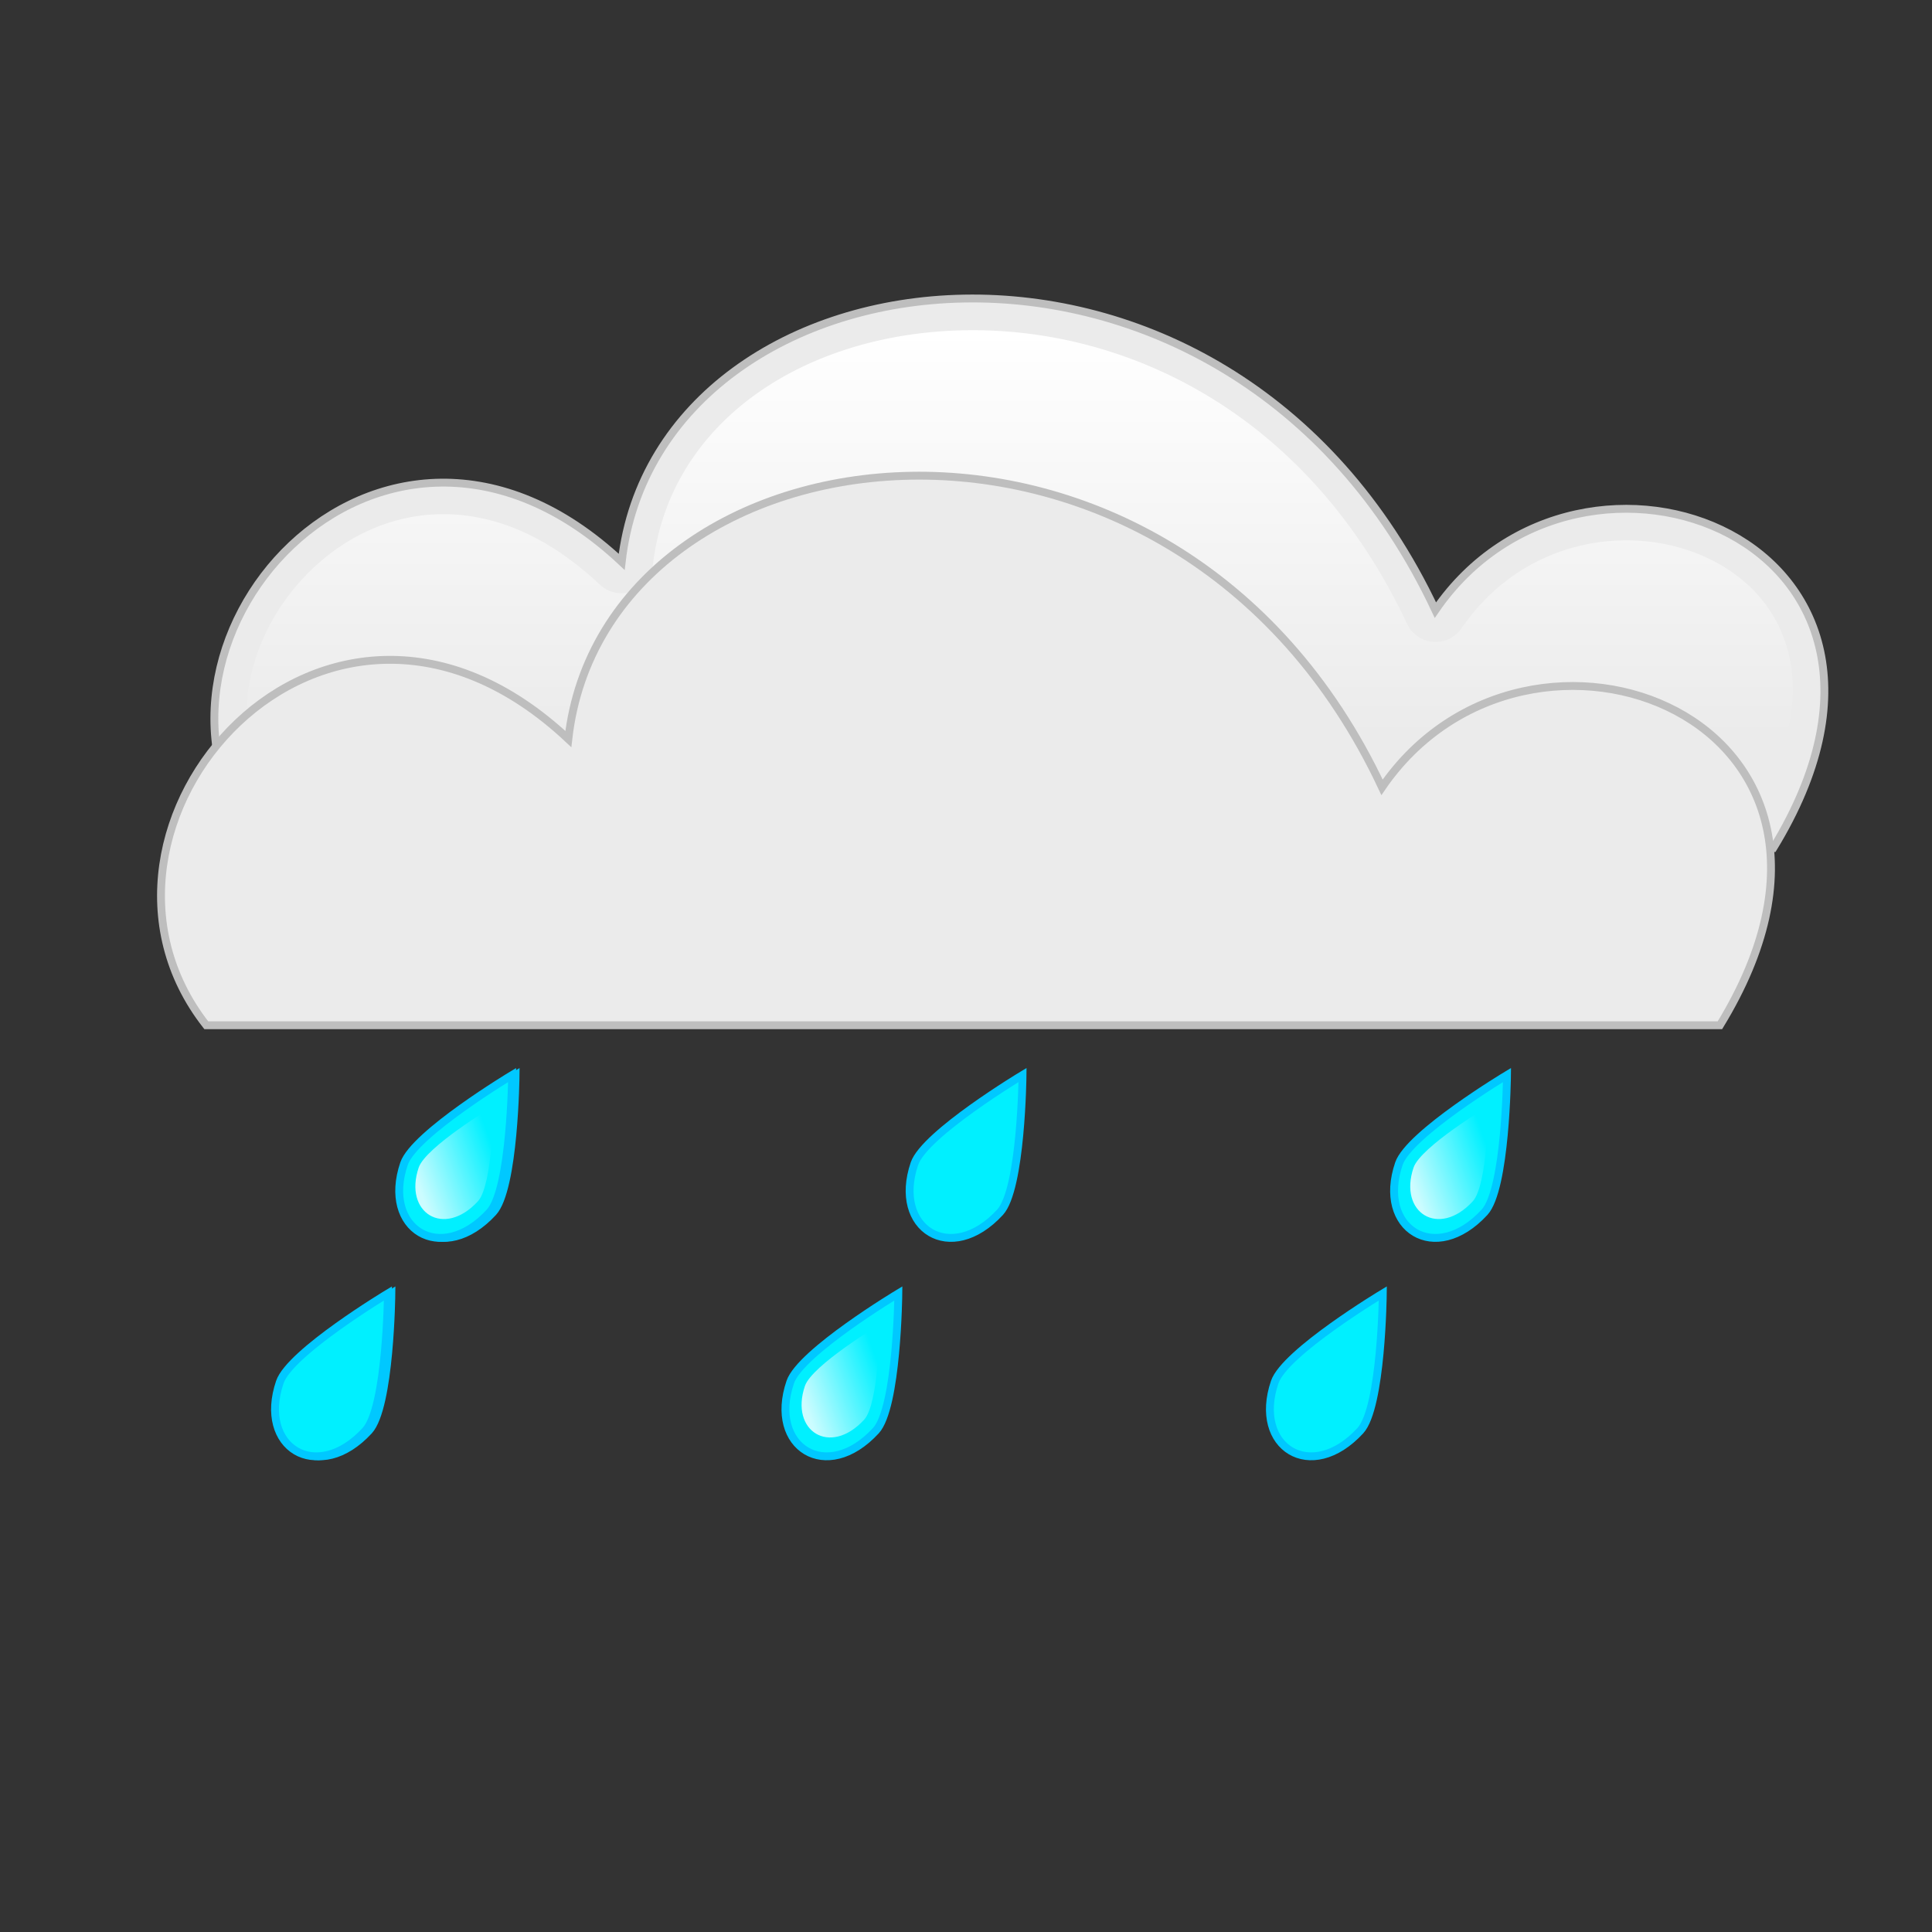 <svg:svg xmlns:dc="http://purl.org/dc/elements/1.1/" xmlns:ns1="http://sodipodi.sourceforge.net/DTD/sodipodi-0.dtd" xmlns:ns2="http://www.inkscape.org/namespaces/inkscape" xmlns:ns3="http://www.w3.org/1999/xlink" xmlns:ns5="http://creativecommons.org/ns#" xmlns:rdf="http://www.w3.org/1999/02/22-rdf-syntax-ns#" xmlns:svg="http://www.w3.org/2000/svg" height="196.642" id="svg3103" version="1.1" viewBox="-15.987 -29.98 196.642 196.642" width="196.642" ns1:docname="_svgclean2.svg" ns1:version="0.32" ns2:export-filename="/home/melzi/Pics/weather/overcloud-rainfall.png" ns2:export-xdpi="72.000000" ns2:export-ydpi="72.000000" ns2:version="0.48.3.1 r9886">
  <svg:rect x="-15.987" y="-29.98" width="196.642" height="196.642" fill="#333333" stroke="none"/>
  <svg:defs id="defs3105">
    <svg:linearGradient id="linearGradient5079" ns2:collect="always">
      <svg:stop id="stop5081" offset="0" style="stop-color:white" />
      <svg:stop id="stop5083" offset="1" style="stop-color:white;stop-opacity:0" />
    </svg:linearGradient>
    <svg:linearGradient gradientUnits="userSpaceOnUse" id="linearGradient1554" x1="547.5" x2="555.45" y1="146.66" y2="143.83" ns2:collect="always" ns3:href="#linearGradient5079" />
    <svg:linearGradient gradientTransform="translate(57,-24)" gradientUnits="userSpaceOnUse" id="linearGradient1556" x1="547.5" x2="555.45" y1="146.66" y2="143.83" ns2:collect="always" ns3:href="#linearGradient5079" />
    <svg:linearGradient gradientUnits="userSpaceOnUse" id="linearGradient3022" x1="847.01" x2="847.01" y1="23.274" y2="64.716" ns2:collect="always" ns3:href="#linearGradient5079" />
  </svg:defs>
  <ns1:namedview bordercolor="#666666" borderopacity="1.0" id="base" pagecolor="#ffffff" showborder="true" showgrid="false" ns2:current-layer="layer6" ns2:cx="82.297691" ns2:cy="-823.27218" ns2:document-units="px" ns2:pageopacity="0.0" ns2:pageshadow="2" ns2:window-height="645" ns2:window-maximized="0" ns2:window-width="674" ns2:window-x="0" ns2:window-y="0" ns2:zoom="4.6024096" />
  <svg:g id="layer9" transform="translate(-.702 -27.443)" ns2:groupmode="layer" ns2:label="overcloud">
    <svg:use height="166" id="use1401" transform="translate(5.432,-18.034)" width="166" x="0" y="0" ns3:href="#g2284" />
  </svg:g>
  <svg:g id="layer3" transform="translate(-.702 -27.443)" ns2:groupmode="layer" ns2:label="cloud">
    <svg:g id="g2284" transform="translate(-174.66,-5.356)">
      <svg:path d="m180.37 107.17h154.06c19.11-31.268-19.5-45.911-34.39-24.217-21.23-45.185-79.08-37.742-82.82-4.913-24.71-23.179-52.65 8.972-36.85 29.13z" id="path2286" style="fill-rule:evenodd;stroke:#bebebe;stroke-width:0.8;fill:#ebebeb" ns1:nodetypes="ccccc" ns2:connector-curvature="0" />
      <svg:path d="m843.81 23.281c-16.394 0.295-30.086 9.348-31.75 23.938a3.211 3.211 0 0 1 -5.375 1.969c-5.68-5.335-11.22-7.247-16.18-7.188-4.963 0.059-9.5 2.16-13.031 5.5-6.736 6.372-9.367 16.75-3.688 25.25h150.38c3.657-6.58 4.48-11.992 3.594-16.125-0.957-4.461-3.75-7.737-7.594-9.781-7.687-4.088-19.262-2.752-25.781 6.75a3.211 3.211 0 0 1 -5.562 -0.438c-10.112-21.516-28.609-30.17-45-29.875z" id="path2288" style="fill-rule:evenodd;fill:url(#linearGradient3022)" transform="translate(-591.67,31.187)" ns1:type="inkscape:offset" ns2:original="M 843.75 20.0625 C 826.16698 20.378714 810.74739 30.428934 808.875 46.84375 C 784.16561 23.664485 756.23503 55.812109 772.03125 75.96875 L 926.09375 75.96875 C 945.19841 44.702373 906.60376 30.086636 891.71875 51.78125 C 881.10023 29.188348 861.33302 19.746286 843.75 20.0625 z " ns2:radius="-3.2109792" />
    </svg:g>
  </svg:g>
  <svg:g id="layer5" transform="translate(-.702 -27.443)" ns2:groupmode="layer" ns2:label="rain">
    <svg:g id="g2290" transform="translate(-373.1,-224.56)">
      <svg:g id="g2292" style="stroke-width:0.8" transform="translate(-147.06,195.2)">
        <svg:path d="m557.35 136.24s-9.96 5.98-11 9.02c-2.26 6.62 3.7 10.4 8.71 4.95 2.18-2.37 2.29-13.97 2.29-13.97z" id="path2294" style="stroke:#00c8ff;fill-rule:evenodd;fill:#00f0ff" ns1:nodetypes="cssc" ns2:connector-curvature="0" />
        <svg:path d="m555.45 139.41s-6.89 4.14-7.61 6.25c-1.56 4.59 2.56 7.21 6.03 3.43 1.51-1.65 1.58-9.68 1.58-9.68z" id="path2296" style="opacity:.8;fill:url(#linearGradient1554);fill-rule:evenodd" ns1:nodetypes="cssc" ns2:connector-curvature="0" />
      </svg:g>
      <svg:g id="g2298" transform="translate(-204.41,219.2)">
        <svg:path d="m614.35 112.24s-9.96 5.98-11 9.02c-2.26 6.62 3.7 10.4 8.71 4.95 2.18-2.37 2.29-13.97 2.29-13.97z" id="path2300" style="fill-rule:evenodd;stroke:#00c8ff;stroke-width:0.8;fill:#00f0ff" ns1:nodetypes="cssc" ns2:connector-curvature="0" />
        <svg:path d="m612.45 115.41s-6.89 4.14-7.61 6.25c-1.56 4.59 2.56 7.21 6.03 3.43 1.51-1.65 1.58-9.68 1.58-9.68z" id="path2302" style="opacity:.8;fill:url(#linearGradient1556);fill-rule:evenodd" ns1:nodetypes="cssc" ns2:connector-curvature="0" />
      </svg:g>
      <svg:g id="g2304" transform="translate(-152.46,219.2)">
        <svg:path d="m614.35 112.24s-9.96 5.98-11 9.02c-2.26 6.62 3.7 10.4 8.71 4.95 2.18-2.37 2.29-13.97 2.29-13.97z" id="path2306" style="fill-rule:evenodd;stroke:#00c8ff;stroke-width:0.8;fill:#00f0ff" ns1:nodetypes="cssc" ns2:connector-curvature="0" />
        <svg:path d="m612.45 115.41s-6.89 4.14-7.61 6.25c-1.56 4.59 2.56 7.21 6.03 3.43 1.51-1.65 1.58-9.68 1.58-9.68z" id="path2308" style="opacity:.8;fill:url(#linearGradient1556);fill-rule:evenodd" ns1:nodetypes="cssc" ns2:connector-curvature="0" />
      </svg:g>
      <svg:g id="g2310" transform="translate(-103.15,219.2)">
        <svg:path d="m614.35 112.24s-9.96 5.98-11 9.02c-2.26 6.62 3.7 10.4 8.71 4.95 2.18-2.37 2.29-13.97 2.29-13.97z" id="path2312" style="fill-rule:evenodd;stroke:#00c8ff;stroke-width:0.8;fill:#00f0ff" ns1:nodetypes="cssc" ns2:connector-curvature="0" />
        <svg:path d="m612.45 115.41s-6.89 4.14-7.61 6.25c-1.56 4.59 2.56 7.21 6.03 3.43 1.51-1.65 1.58-9.68 1.58-9.68z" id="path2314" style="opacity:.8;fill:url(#linearGradient1556);fill-rule:evenodd" ns1:nodetypes="cssc" ns2:connector-curvature="0" />
      </svg:g>
    </svg:g>
  </svg:g>
  <svg:g id="layer6" transform="translate(-.702 -27.443)" ns2:groupmode="layer" ns2:label="rainfall">
    <svg:g id="g2347" transform="translate(-385.74,-202.33)">
      <svg:g id="g2349" style="stroke-width:0.8" transform="translate(-147.06,195.2)">
        <svg:path d="m557.35 136.24s-9.96 5.98-11 9.02c-2.26 6.62 3.7 10.4 8.71 4.95 2.18-2.37 2.29-13.97 2.29-13.97z" id="path2351" style="stroke:#00c8ff;fill-rule:evenodd;fill:#00f0ff" ns1:nodetypes="cssc" ns2:connector-curvature="0" />
        <svg:path d="m555.45 139.41s-6.89 4.14-7.61 6.25c-1.56 4.59 2.56 7.21 6.03 3.43 1.51-1.65 1.58-9.68 1.58-9.68z" id="path2353" style="opacity:.8;fill-rule:evenodd;fill:url(#linearGradient1554)" ns1:nodetypes="cssc" ns2:connector-curvature="0" />
      </svg:g>
      <svg:g id="g2355" transform="translate(-204.41,219.2)">
        <svg:path d="m614.35 112.24s-9.96 5.98-11 9.02c-2.26 6.62 3.7 10.4 8.71 4.95 2.18-2.37 2.29-13.97 2.29-13.97z" id="path2357" style="fill-rule:evenodd;stroke:#00c8ff;stroke-width:0.8;fill:#00f0ff" ns1:nodetypes="cssc" ns2:connector-curvature="0" />
        <svg:path d="m612.45 115.41s-6.89 4.14-7.61 6.25c-1.56 4.59 2.56 7.21 6.03 3.43 1.51-1.65 1.58-9.68 1.58-9.68z" id="path2359" style="opacity:.8;fill:url(#linearGradient1556);fill-rule:evenodd" ns1:nodetypes="cssc" ns2:connector-curvature="0" />
      </svg:g>
      <svg:g id="g2361" transform="translate(-152.46,219.2)">
        <svg:path d="m614.35 112.24s-9.96 5.98-11 9.02c-2.26 6.62 3.7 10.4 8.71 4.95 2.18-2.37 2.29-13.97 2.29-13.97z" id="path2363" style="fill-rule:evenodd;stroke:#00c8ff;stroke-width:0.8;fill:#00f0ff" ns1:nodetypes="cssc" ns2:connector-curvature="0" />
        <svg:path d="m612.45 115.41s-6.89 4.14-7.61 6.25c-1.56 4.59 2.56 7.21 6.03 3.43 1.51-1.65 1.58-9.68 1.58-9.68z" id="path2365" style="opacity:.8;fill:url(#linearGradient1556);fill-rule:evenodd" ns1:nodetypes="cssc" ns2:connector-curvature="0" />
      </svg:g>
      <svg:g id="g2367" transform="translate(-103.15,219.2)">
        <svg:path d="m614.35 112.24s-9.96 5.98-11 9.02c-2.26 6.62 3.7 10.4 8.71 4.95 2.18-2.37 2.29-13.97 2.29-13.97z" id="path2369" style="fill-rule:evenodd;stroke:#00c8ff;stroke-width:0.8;fill:#00f0ff" ns1:nodetypes="cssc" ns2:connector-curvature="0" />
        <svg:path d="m612.45 115.41s-6.89 4.14-7.61 6.25c-1.56 4.59 2.56 7.21 6.03 3.43 1.51-1.65 1.58-9.68 1.58-9.68z" id="path2371" style="opacity:.8;fill-rule:evenodd;fill:url(#linearGradient1556)" ns1:nodetypes="cssc" ns2:connector-curvature="0" />
      </svg:g>
    </svg:g>
  </svg:g>
</svg:svg>